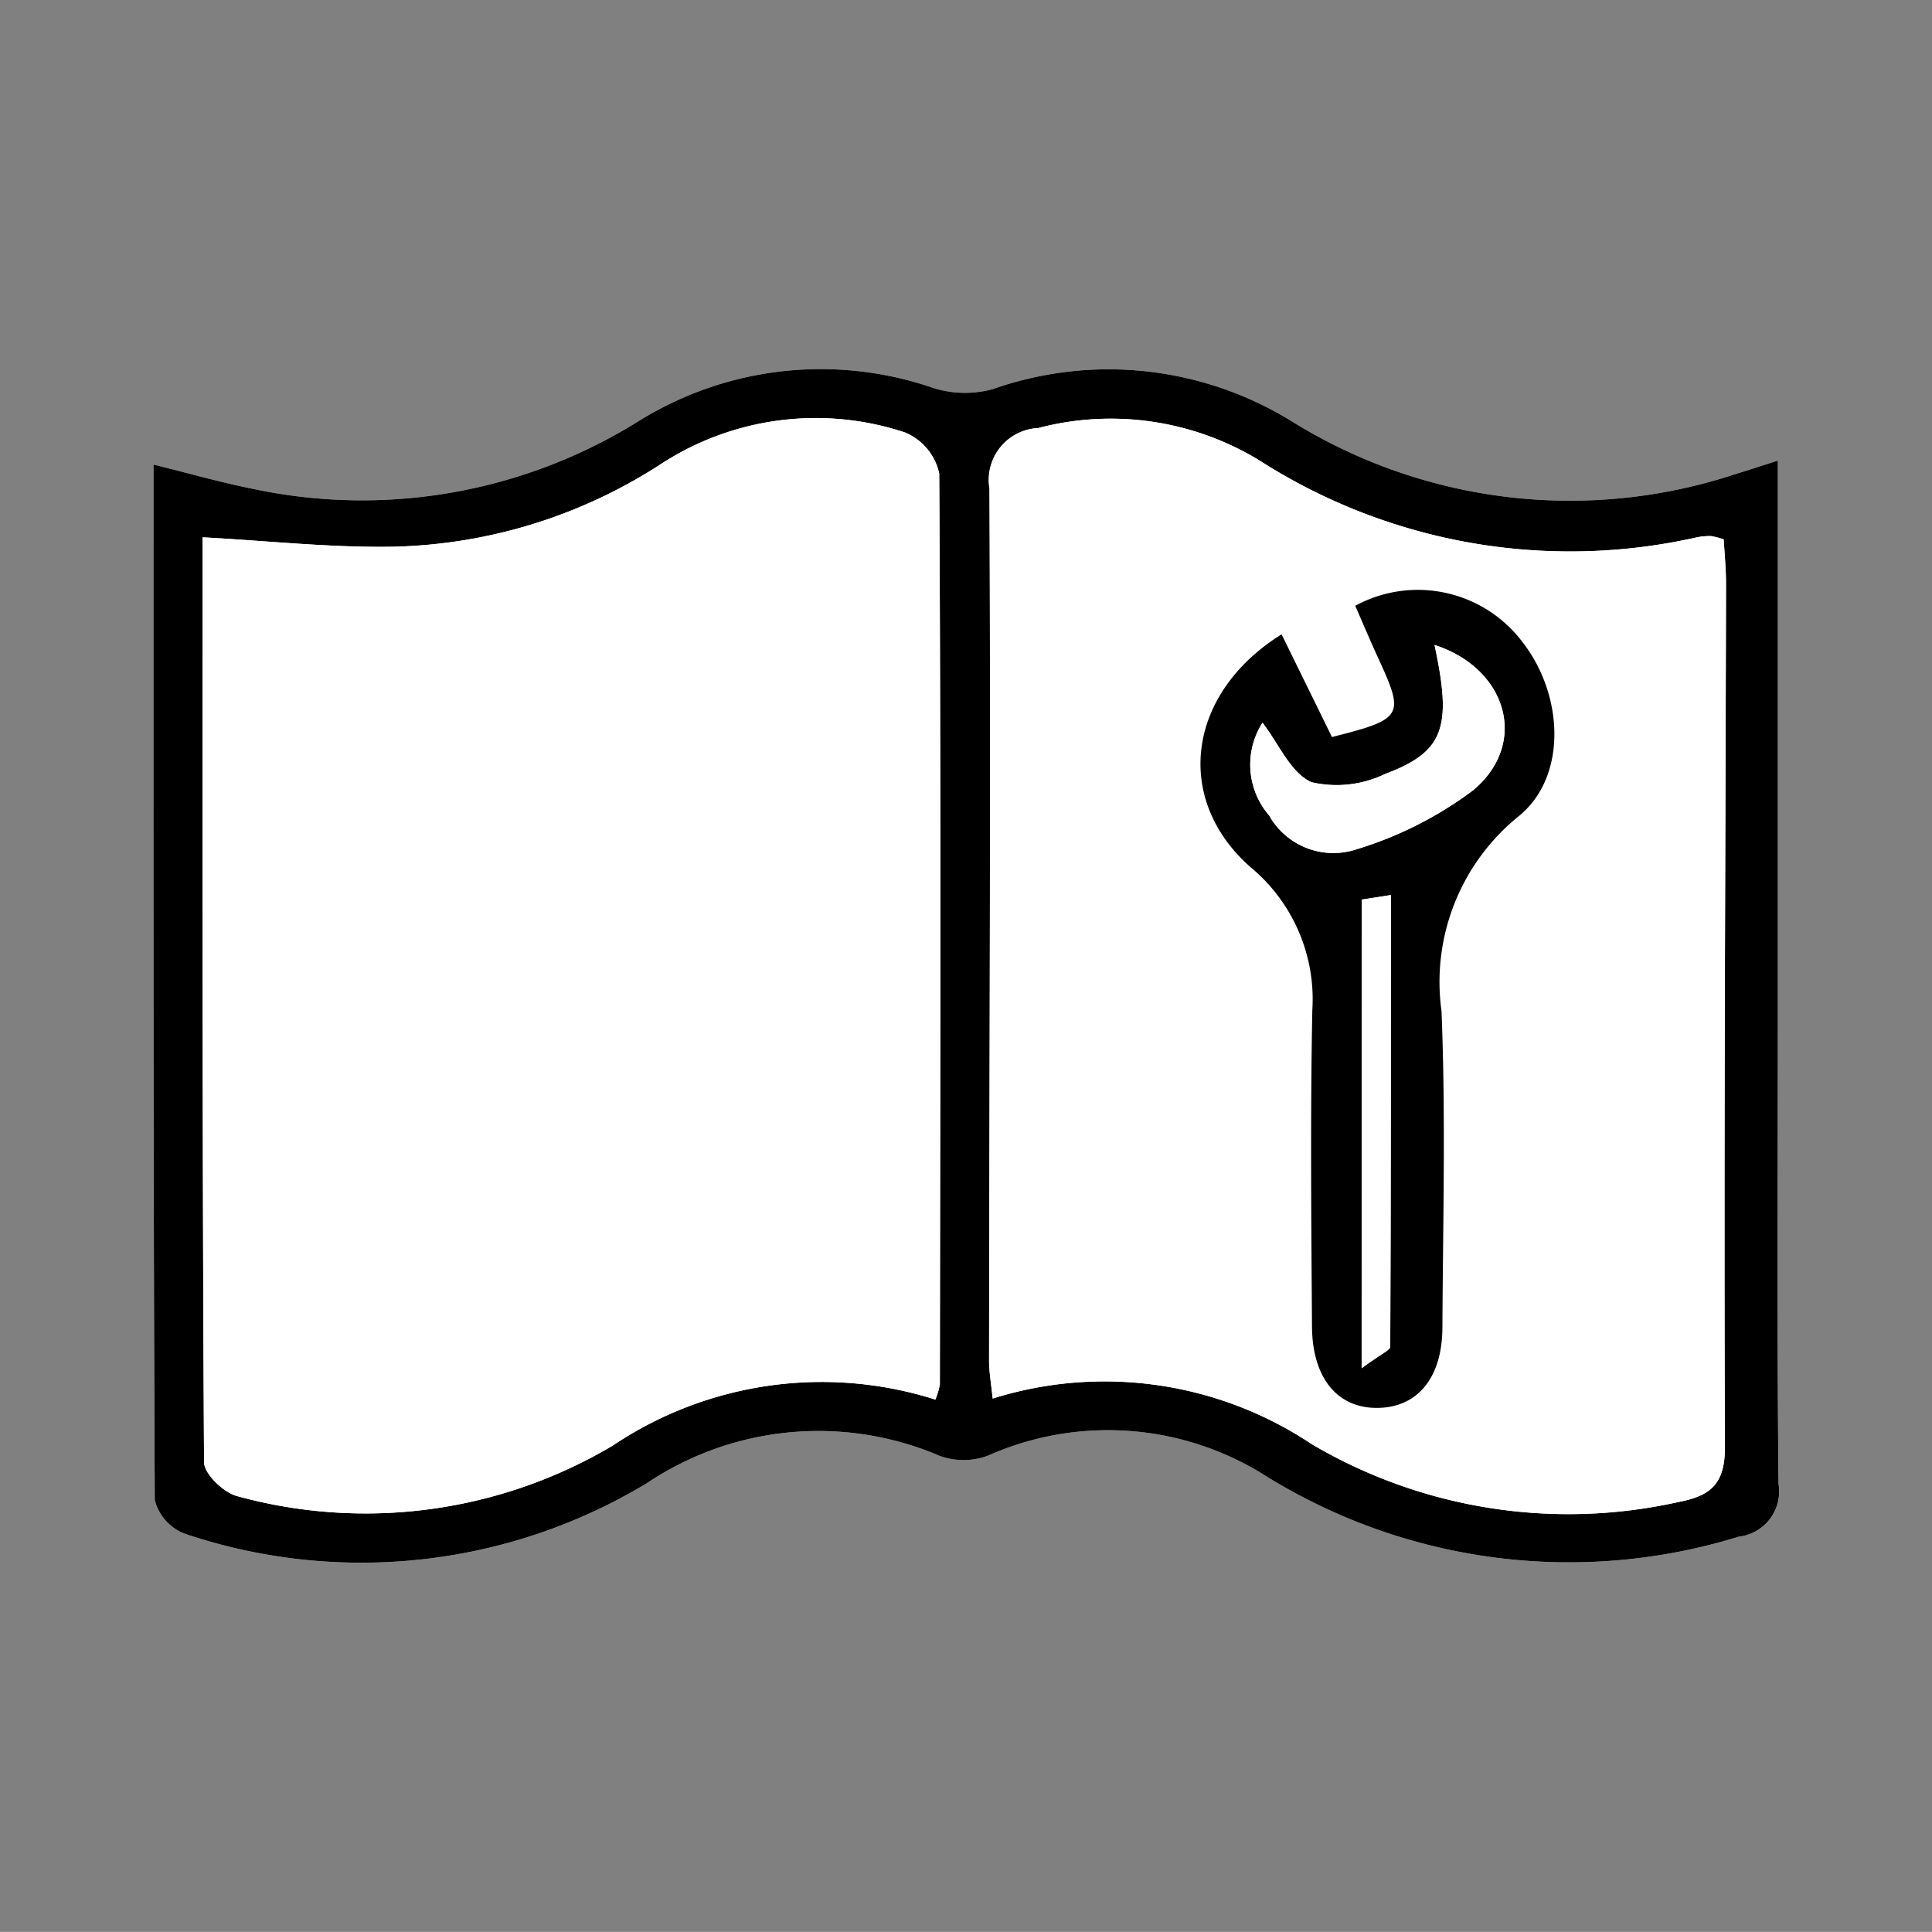 <svg id="Livello_1" data-name="Livello 1" xmlns="http://www.w3.org/2000/svg" viewBox="0 0 48.001 47.999"><rect x="0" y="0" width="48.001" height="47.999" fill="#808080" stroke="none"/><defs><style>.cls-1{fill:#fff;}</style></defs><path class="cls-1" d="M44.171,11.444c-.463.147-.76.246-1.059.336A13.1,13.1,0,0,1,32.1,10.472a8.666,8.666,0,0,0-7.44-.803,2.633,2.633,0,0,1-1.453-.023,8.573,8.573,0,0,0-7.328.808,12.988,12.988,0,0,1-9.626,1.685c-.791-.156-1.568-.381-2.441-.597,0,8.66-.007,17.194.032,25.728a1.221,1.221,0,0,0,.742.835A13.733,13.733,0,0,0,16.075,36.849a7.651,7.651,0,0,1,7.271-.678,1.735,1.735,0,0,0,1.201-.004,7.333,7.333,0,0,1,6.947.531,14.291,14.291,0,0,0,11.709,1.481,1.131,1.131,0,0,0,.987-1.313c-.039-3.732-.017-7.466-.017-11.198Z"/><path d="M44.171,11.444V25.668c0,3.733-.021,7.466.017,11.198a1.131,1.131,0,0,1-.987,1.313A14.291,14.291,0,0,1,31.493,36.698a7.333,7.333,0,0,0-6.947-.531,1.735,1.735,0,0,1-1.201.004,7.651,7.651,0,0,0-7.271.678A13.733,13.733,0,0,1,4.587,38.105a1.221,1.221,0,0,1-.742-.835c-.04-8.534-.032-17.068-.032-25.728.873.215,1.65.44,2.441.597a12.988,12.988,0,0,0,9.626-1.685,8.573,8.573,0,0,1,7.328-.808,2.633,2.633,0,0,0,1.453.023,8.666,8.666,0,0,1,7.44.803A13.1,13.1,0,0,0,43.113,11.78C43.412,11.69,43.708,11.591,44.171,11.444ZM23.24,34.773a1.982,1.982,0,0,0,.111-.373c.009-7.545.027-15.09-.016-22.635a1.433,1.433,0,0,0-.847-1.019,7.044,7.044,0,0,0-6.063.781,12.73,12.73,0,0,1-6.632,2.056c-1.561.029-3.127-.146-4.759-.233,0,7.659-.009,15.319.036,22.979.002.292.488.759.825.843a12.026,12.026,0,0,0,9.328-1.256A9.319,9.319,0,0,1,23.24,34.773ZM42.826,13.402a1.797,1.797,0,0,0-.323-.083,1.678,1.678,0,0,0-.354.034A14.306,14.306,0,0,1,31.3,11.447a7.089,7.089,0,0,0-5.507-.811,1.289,1.289,0,0,0-1.21,1.501c.032,7.219-.002,14.438-.01,21.657,0,.297.054.593.089.954a9.28,9.28,0,0,1,7.932,1.135,12.555,12.555,0,0,0,9.088,1.439c.814-.154,1.177-.442,1.173-1.38-.029-7.139.012-14.279.027-21.418C42.885,14.139,42.845,13.754,42.826,13.402Z"/><path class="cls-1" d="M23.24,34.773a9.319,9.319,0,0,0-8.017,1.143,12.026,12.026,0,0,1-9.328,1.256c-.337-.085-.823-.551-.825-.843-.045-7.66-.036-15.32-.036-22.979,1.633.087,3.198.263,4.759.233a12.73,12.73,0,0,0,6.632-2.056,7.044,7.044,0,0,1,6.063-.781,1.433,1.433,0,0,1,.847,1.019c.043,7.545.025,15.09.016,22.635A1.982,1.982,0,0,1,23.24,34.773Z"/><path class="cls-1" d="M42.826,13.402c.019.353.058.737.058,1.121-.015,7.14-.056,14.279-.027,21.418.004.938-.359,1.226-1.173,1.38a12.555,12.555,0,0,1-9.088-1.439,9.28,9.28,0,0,0-7.932-1.135c-.035-.361-.09-.658-.089-.954.008-7.219.042-14.438.01-21.657a1.289,1.289,0,0,1,1.21-1.501,7.089,7.089,0,0,1,5.507.811,14.306,14.306,0,0,0,10.849,1.906,1.678,1.678,0,0,1,.354-.034A1.797,1.797,0,0,1,42.826,13.402Zm-9.733,4.91L31.841,15.76c-2.35,1.466-2.694,4.094-.771,5.785a4.26,4.26,0,0,1,1.536,3.551c-.052,2.62-.026,5.241-.008,7.862.009,1.304.655,2.052,1.67,2.02.97-.031,1.564-.762,1.57-1.995.012-2.621.084-5.245-.022-7.861a5.291,5.291,0,0,1,1.909-4.837c1.217-.975,1.135-3.013.099-4.338a3.255,3.255,0,0,0-4.152-.897c.186.424.368.857.564,1.284C34.905,17.79,34.869,17.862,33.093,18.312Z"/><path d="M33.093,18.312c1.776-.45,1.812-.522,1.142-1.977-.196-.426-.378-.86-.564-1.284a3.255,3.255,0,0,1,4.152.897c1.037,1.325,1.118,3.363-.099,4.338a5.291,5.291,0,0,0-1.909,4.837c.106,2.616.035,5.24.022,7.861-.006,1.233-.601,1.964-1.57,1.995-1.015.032-1.661-.716-1.67-2.02-.018-2.621-.043-5.242.008-7.862A4.26,4.26,0,0,0,31.07,21.545c-1.923-1.692-1.579-4.319.771-5.785Zm-1.726-.355a1.93,1.93,0,0,0,.166,2.304,1.83,1.83,0,0,0,2.17.839,9.359,9.359,0,0,0,2.904-1.472c1.387-1.17.825-3.027-.966-3.604.44,2.047.242,2.653-1.23,3.206a2.772,2.772,0,0,1-1.826.204C32.069,19.209,31.771,18.479,31.368,17.957Zm2.464,4.394V33.994c.489-.362.709-.448.71-.535.017-3.724.015-7.449.015-11.221Z"/><path class="cls-1" d="M31.368,17.957c.403.522.701,1.252,1.218,1.478a2.772,2.772,0,0,0,1.826-.204c1.472-.553,1.669-1.159,1.23-3.206,1.791.577,2.352,2.434.966,3.604a9.359,9.359,0,0,1-2.904,1.472,1.83,1.83,0,0,1-2.17-.839A1.93,1.93,0,0,1,31.368,17.957Z"/><path class="cls-1" d="M33.831,22.351l.724-.114c0,3.772.002,7.497-.015,11.221,0,.087-.22.174-.71.535Z"/></svg>